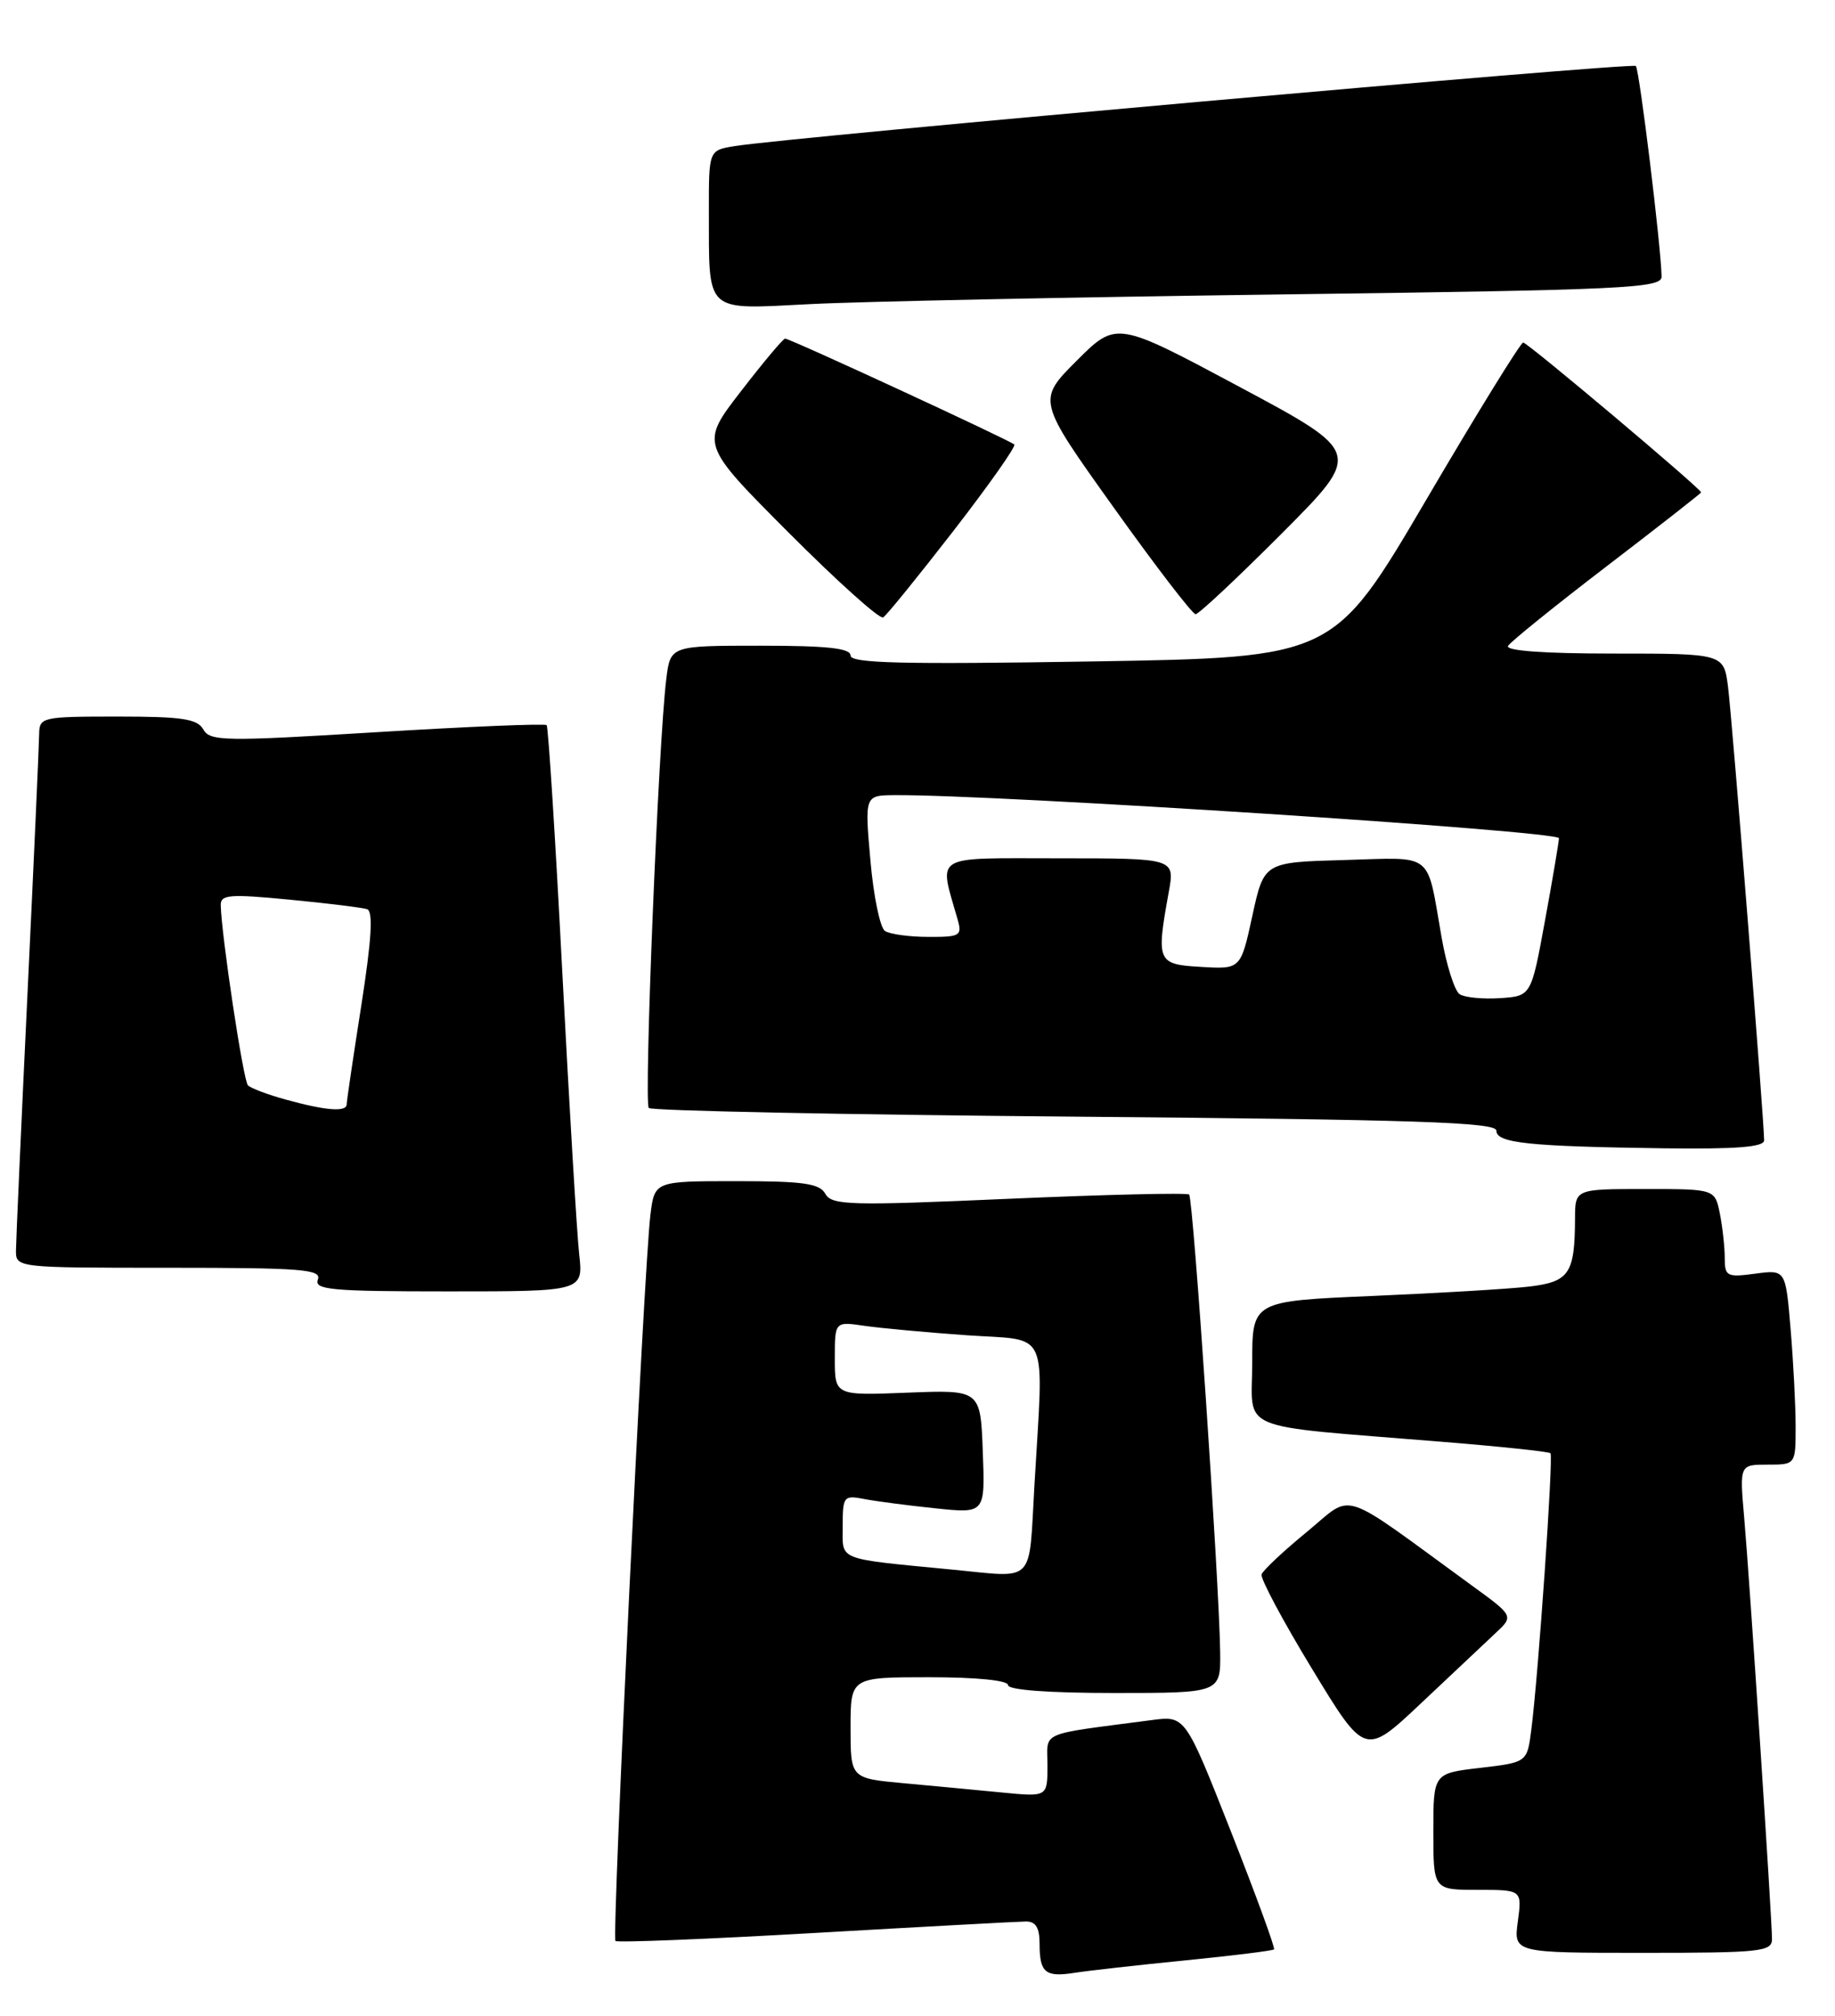 <?xml version="1.0" encoding="UTF-8" standalone="no"?>
<!DOCTYPE svg PUBLIC "-//W3C//DTD SVG 1.1//EN" "http://www.w3.org/Graphics/SVG/1.1/DTD/svg11.dtd" >
<svg xmlns="http://www.w3.org/2000/svg" xmlns:xlink="http://www.w3.org/1999/xlink" version="1.1" viewBox="0 0 233 256">
 <g >
 <path fill="currentColor"
d=" M 150.48 248.96 C 156.53 248.36 161.60 247.73 161.77 247.56 C 161.94 247.40 159.47 240.65 156.29 232.57 C 150.50 217.88 150.50 217.88 146.25 218.44 C 131.66 220.36 133.00 219.78 133.00 224.21 C 133.00 228.20 133.00 228.20 127.25 227.64 C 124.09 227.33 118.46 226.80 114.75 226.46 C 108.00 225.84 108.00 225.84 108.00 219.42 C 108.00 213.00 108.00 213.00 118.00 213.00 C 124.00 213.00 128.00 213.40 128.00 214.00 C 128.00 214.62 133.17 215.00 141.50 215.00 C 155.00 215.00 155.00 215.00 154.93 209.75 C 154.80 200.73 151.51 152.17 150.99 151.70 C 150.72 151.46 140.42 151.70 128.10 152.24 C 107.90 153.13 105.62 153.07 104.80 151.61 C 104.06 150.29 102.03 150.00 93.51 150.00 C 83.12 150.00 83.12 150.00 82.59 154.25 C 81.77 160.73 77.67 246.00 78.15 246.49 C 78.39 246.72 89.81 246.26 103.54 245.47 C 117.27 244.68 129.29 244.03 130.25 244.02 C 131.51 244.00 132.00 244.80 132.00 246.83 C 132.00 250.52 132.72 251.12 136.43 250.54 C 138.12 250.27 144.44 249.56 150.48 248.96 Z  M 225.00 246.25 C 224.99 243.60 222.15 200.44 221.47 192.75 C 220.88 186.00 220.88 186.00 224.44 186.00 C 228.00 186.00 228.00 186.00 228.00 181.15 C 228.00 178.48 227.71 172.91 227.36 168.76 C 226.73 161.23 226.73 161.23 222.86 161.75 C 219.27 162.23 219.00 162.09 219.00 159.76 C 219.00 158.38 218.72 155.84 218.38 154.12 C 217.75 151.00 217.75 151.00 208.88 151.00 C 200.00 151.00 200.00 151.00 199.99 154.75 C 199.96 161.76 199.27 162.78 194.15 163.39 C 191.59 163.69 182.64 164.22 174.25 164.58 C 159.00 165.23 159.00 165.23 159.00 173.04 C 159.00 181.98 156.45 180.92 183.00 183.09 C 190.43 183.69 196.67 184.35 196.87 184.55 C 197.26 184.92 195.34 212.64 194.44 219.66 C 193.91 223.81 193.91 223.81 187.95 224.51 C 182.00 225.20 182.00 225.20 182.00 232.60 C 182.00 240.00 182.00 240.00 187.63 240.00 C 193.26 240.00 193.26 240.00 192.73 244.00 C 192.19 248.00 192.19 248.00 208.60 248.00 C 223.55 248.00 225.00 247.85 225.00 246.25 Z  M 189.86 207.43 C 192.23 205.23 192.23 205.23 186.86 201.33 C 169.68 188.82 172.01 189.57 165.93 194.55 C 162.94 197.00 160.36 199.43 160.19 199.94 C 160.02 200.45 162.90 205.86 166.60 211.94 C 173.32 223.01 173.32 223.01 180.41 216.33 C 184.31 212.65 188.56 208.65 189.86 207.43 Z  M 73.54 159.25 C 73.25 156.64 72.29 140.55 71.40 123.50 C 70.52 106.45 69.62 92.32 69.41 92.09 C 69.19 91.87 59.51 92.27 47.88 92.98 C 28.49 94.17 26.66 94.14 25.82 92.64 C 25.06 91.29 23.13 91.00 14.95 91.00 C 5.31 91.00 5.00 91.07 4.97 93.25 C 4.96 94.49 4.30 109.22 3.50 126.00 C 2.70 142.78 2.04 157.51 2.03 158.75 C 2.00 161.00 2.00 161.00 21.47 161.00 C 38.36 161.00 40.86 161.20 40.36 162.50 C 39.86 163.80 42.10 164.00 56.93 164.00 C 74.07 164.00 74.07 164.00 73.54 159.25 Z  M 224.00 144.82 C 224.00 142.36 219.94 91.31 219.42 87.25 C 218.88 83.00 218.88 83.00 204.88 83.00 C 195.97 83.00 191.10 82.64 191.49 82.02 C 191.82 81.48 197.47 76.92 204.05 71.88 C 210.62 66.85 216.00 62.64 216.00 62.53 C 216.00 62.07 193.96 43.50 193.41 43.50 C 193.08 43.50 187.53 52.50 181.08 63.50 C 169.34 83.50 169.34 83.50 138.67 84.00 C 114.53 84.39 108.00 84.23 108.00 83.25 C 108.00 82.32 105.05 82.00 96.56 82.00 C 85.12 82.00 85.12 82.00 84.60 86.25 C 83.60 94.26 81.74 140.07 82.38 140.71 C 82.73 141.06 107.09 141.56 136.51 141.81 C 179.68 142.18 190.00 142.52 190.00 143.58 C 190.00 145.16 194.04 145.59 211.25 145.83 C 220.48 145.95 224.00 145.67 224.00 144.82 Z  M 121.07 67.41 C 125.55 61.62 129.03 56.69 128.79 56.45 C 128.25 55.92 100.32 43.00 99.69 43.00 C 99.44 43.00 96.92 46.01 94.08 49.69 C 88.91 56.38 88.91 56.38 100.14 67.64 C 106.31 73.83 111.71 78.68 112.14 78.41 C 112.57 78.15 116.59 73.19 121.07 67.41 Z  M 162.76 67.74 C 172.99 57.48 172.99 57.48 157.37 49.12 C 141.76 40.77 141.76 40.77 136.72 45.80 C 131.69 50.84 131.69 50.84 141.39 64.42 C 146.72 71.89 151.41 78.00 151.81 78.00 C 152.21 78.00 157.14 73.38 162.76 67.74 Z  M 162.75 37.39 C 206.42 36.82 211.00 36.60 210.98 35.13 C 210.93 31.46 208.17 8.84 207.71 8.38 C 207.25 7.91 100.04 17.44 93.25 18.56 C 90.00 19.09 90.00 19.09 90.01 26.80 C 90.04 39.96 89.33 39.30 102.89 38.62 C 109.28 38.29 136.21 37.74 162.75 37.39 Z  M 121.00 199.34 C 106.06 197.89 107.00 198.26 107.00 193.85 C 107.00 190.02 107.12 189.86 109.75 190.37 C 111.26 190.66 115.33 191.19 118.79 191.55 C 125.09 192.21 125.09 192.21 124.79 184.35 C 124.50 176.50 124.50 176.50 115.25 176.86 C 106.00 177.23 106.00 177.23 106.00 172.52 C 106.00 167.82 106.00 167.82 109.75 168.37 C 111.81 168.67 117.66 169.21 122.75 169.57 C 133.41 170.31 132.52 168.32 131.34 188.75 C 130.62 201.32 131.55 200.36 121.00 199.34 Z  M 36.32 139.65 C 34.02 139.02 31.84 138.20 31.48 137.83 C 30.89 137.23 28.11 118.77 28.03 114.95 C 28.00 113.61 29.15 113.52 36.75 114.25 C 41.56 114.71 46.00 115.26 46.61 115.46 C 47.40 115.72 47.19 119.27 45.88 127.67 C 44.86 134.17 44.02 139.84 44.02 140.25 C 43.99 141.25 41.39 141.05 36.32 139.65 Z  M 185.34 126.26 C 184.70 125.84 183.66 122.57 183.04 119.00 C 181.11 108.02 182.21 108.89 170.67 109.22 C 160.50 109.50 160.50 109.50 159.02 116.29 C 157.54 123.09 157.54 123.09 152.52 122.79 C 146.92 122.47 146.79 122.18 148.41 113.25 C 149.18 109.00 149.18 109.00 134.46 109.00 C 118.16 109.00 119.21 108.37 121.59 116.75 C 122.19 118.84 121.92 119.00 117.87 118.98 C 115.46 118.98 112.99 118.64 112.37 118.23 C 111.75 117.83 110.91 113.79 110.52 109.25 C 109.79 101.00 109.79 101.00 113.65 100.98 C 126.52 100.89 197.99 105.53 197.95 106.45 C 197.92 107.03 197.12 111.78 196.16 117.00 C 194.42 126.50 194.42 126.50 190.46 126.76 C 188.28 126.90 185.98 126.68 185.34 126.26 Z "/>
</g>
</svg>